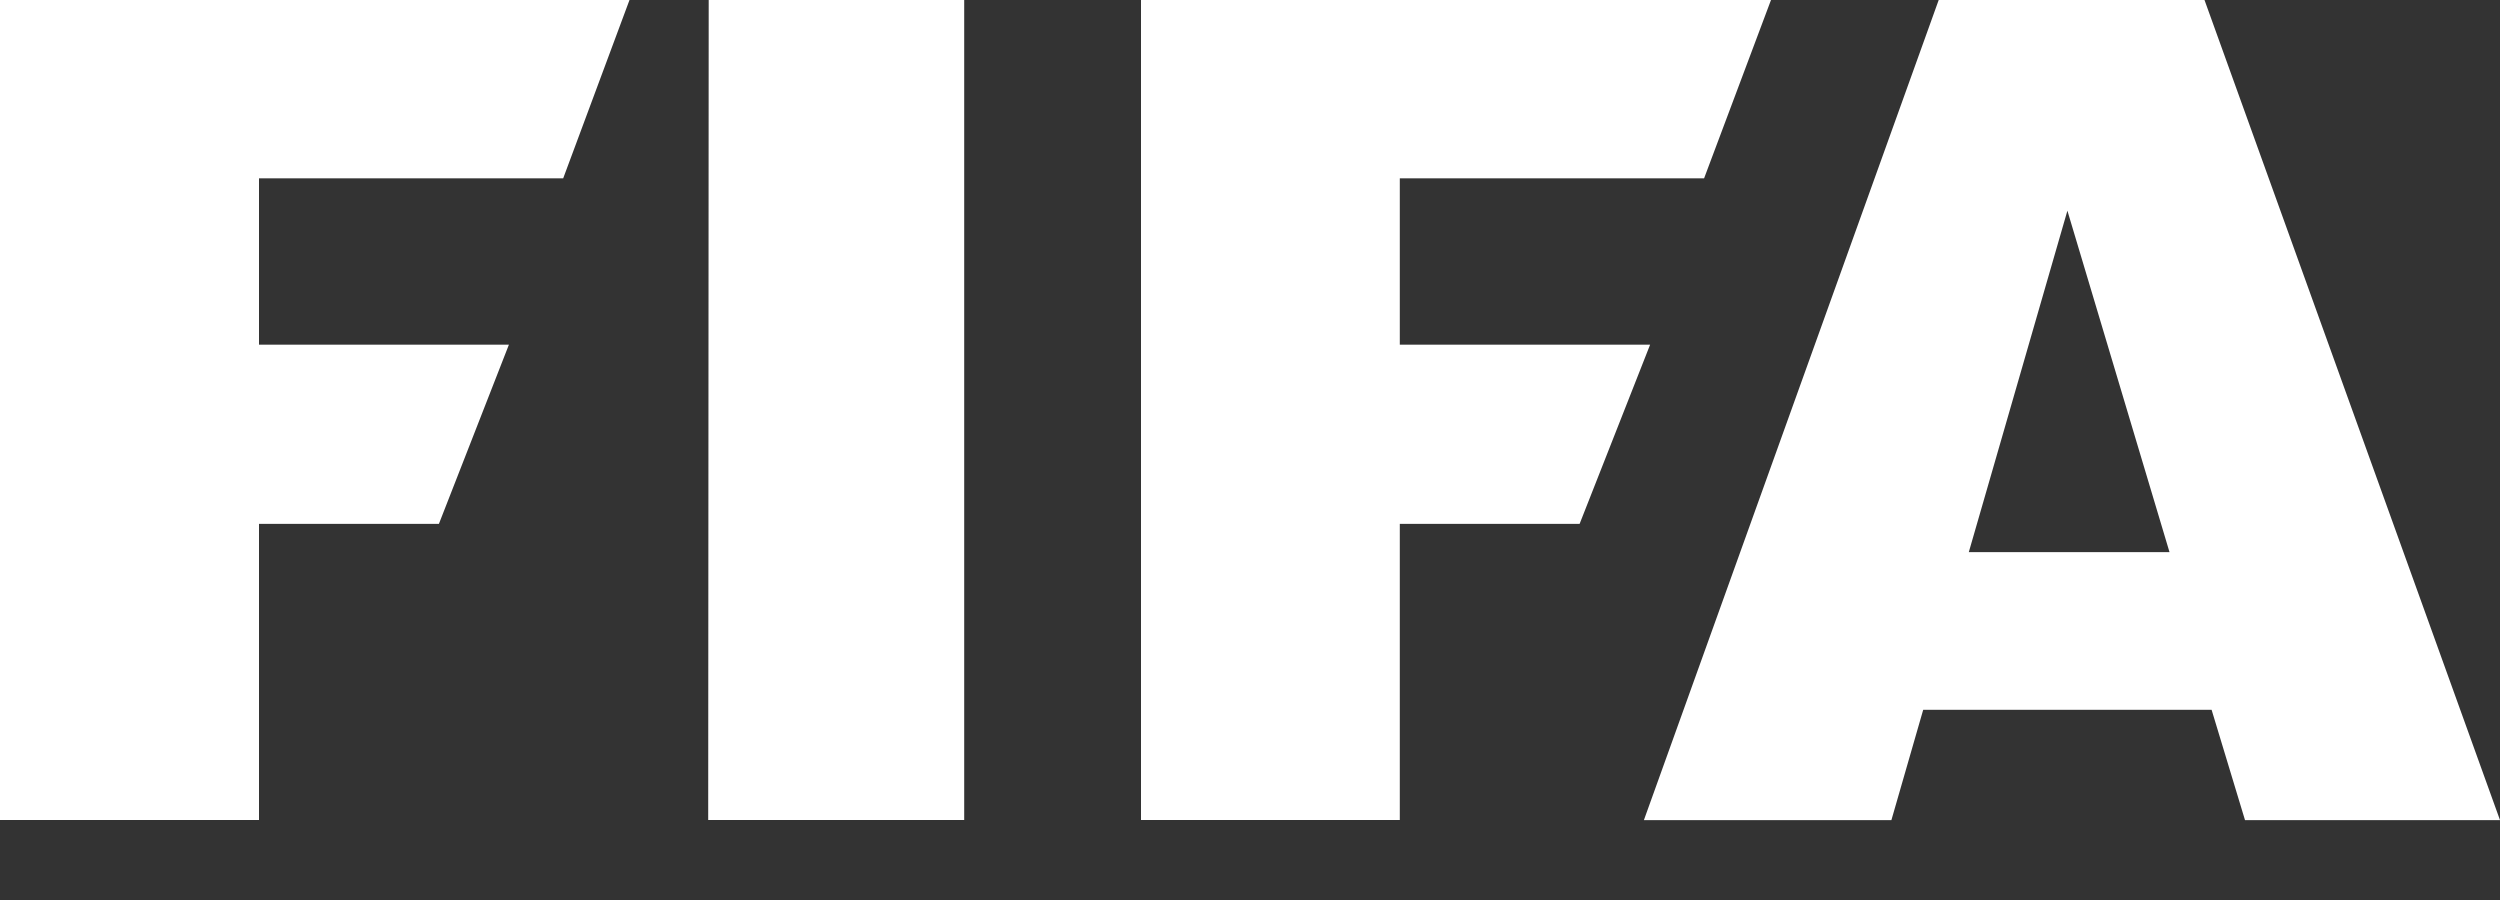 <svg width="25" height="9" viewBox="0 0 25 9" fill="none" xmlns="http://www.w3.org/2000/svg">
<rect x="0" y="0" width="25" height="9" fill="#333333" stroke="none"/>
<g clip-path="url(#clip0_6194_138754)">
<path fill-rule="evenodd" clip-rule="evenodd" d="M0 0V8.2H2.59V5.239H4.389L5.089 3.447H2.59V1.783H5.632L6.295 0H0" fill="white"/>
<path fill-rule="evenodd" clip-rule="evenodd" d="M7.087 0L7.082 8.2H9.642V0H7.087" fill="white"/>
<path fill-rule="evenodd" clip-rule="evenodd" d="M19.688 5.521L20.674 2.107L21.695 5.521H19.688ZM22.045 0H19.387L16.439 8.201H18.914L19.232 7.098H22.116L22.45 8.201H25L22.045 0Z" fill="white"/>
<path fill-rule="evenodd" clip-rule="evenodd" d="M11.41 0V8.2H13.998V5.239H15.796L16.501 3.447H13.998V1.783H17.041L17.71 0H11.41" fill="white"/>
</g>
<defs>
<clipPath id="clip0_6194_138754">
<rect width="25" height="8.201" fill="white"/>
</clipPath>
</defs>
</svg>
